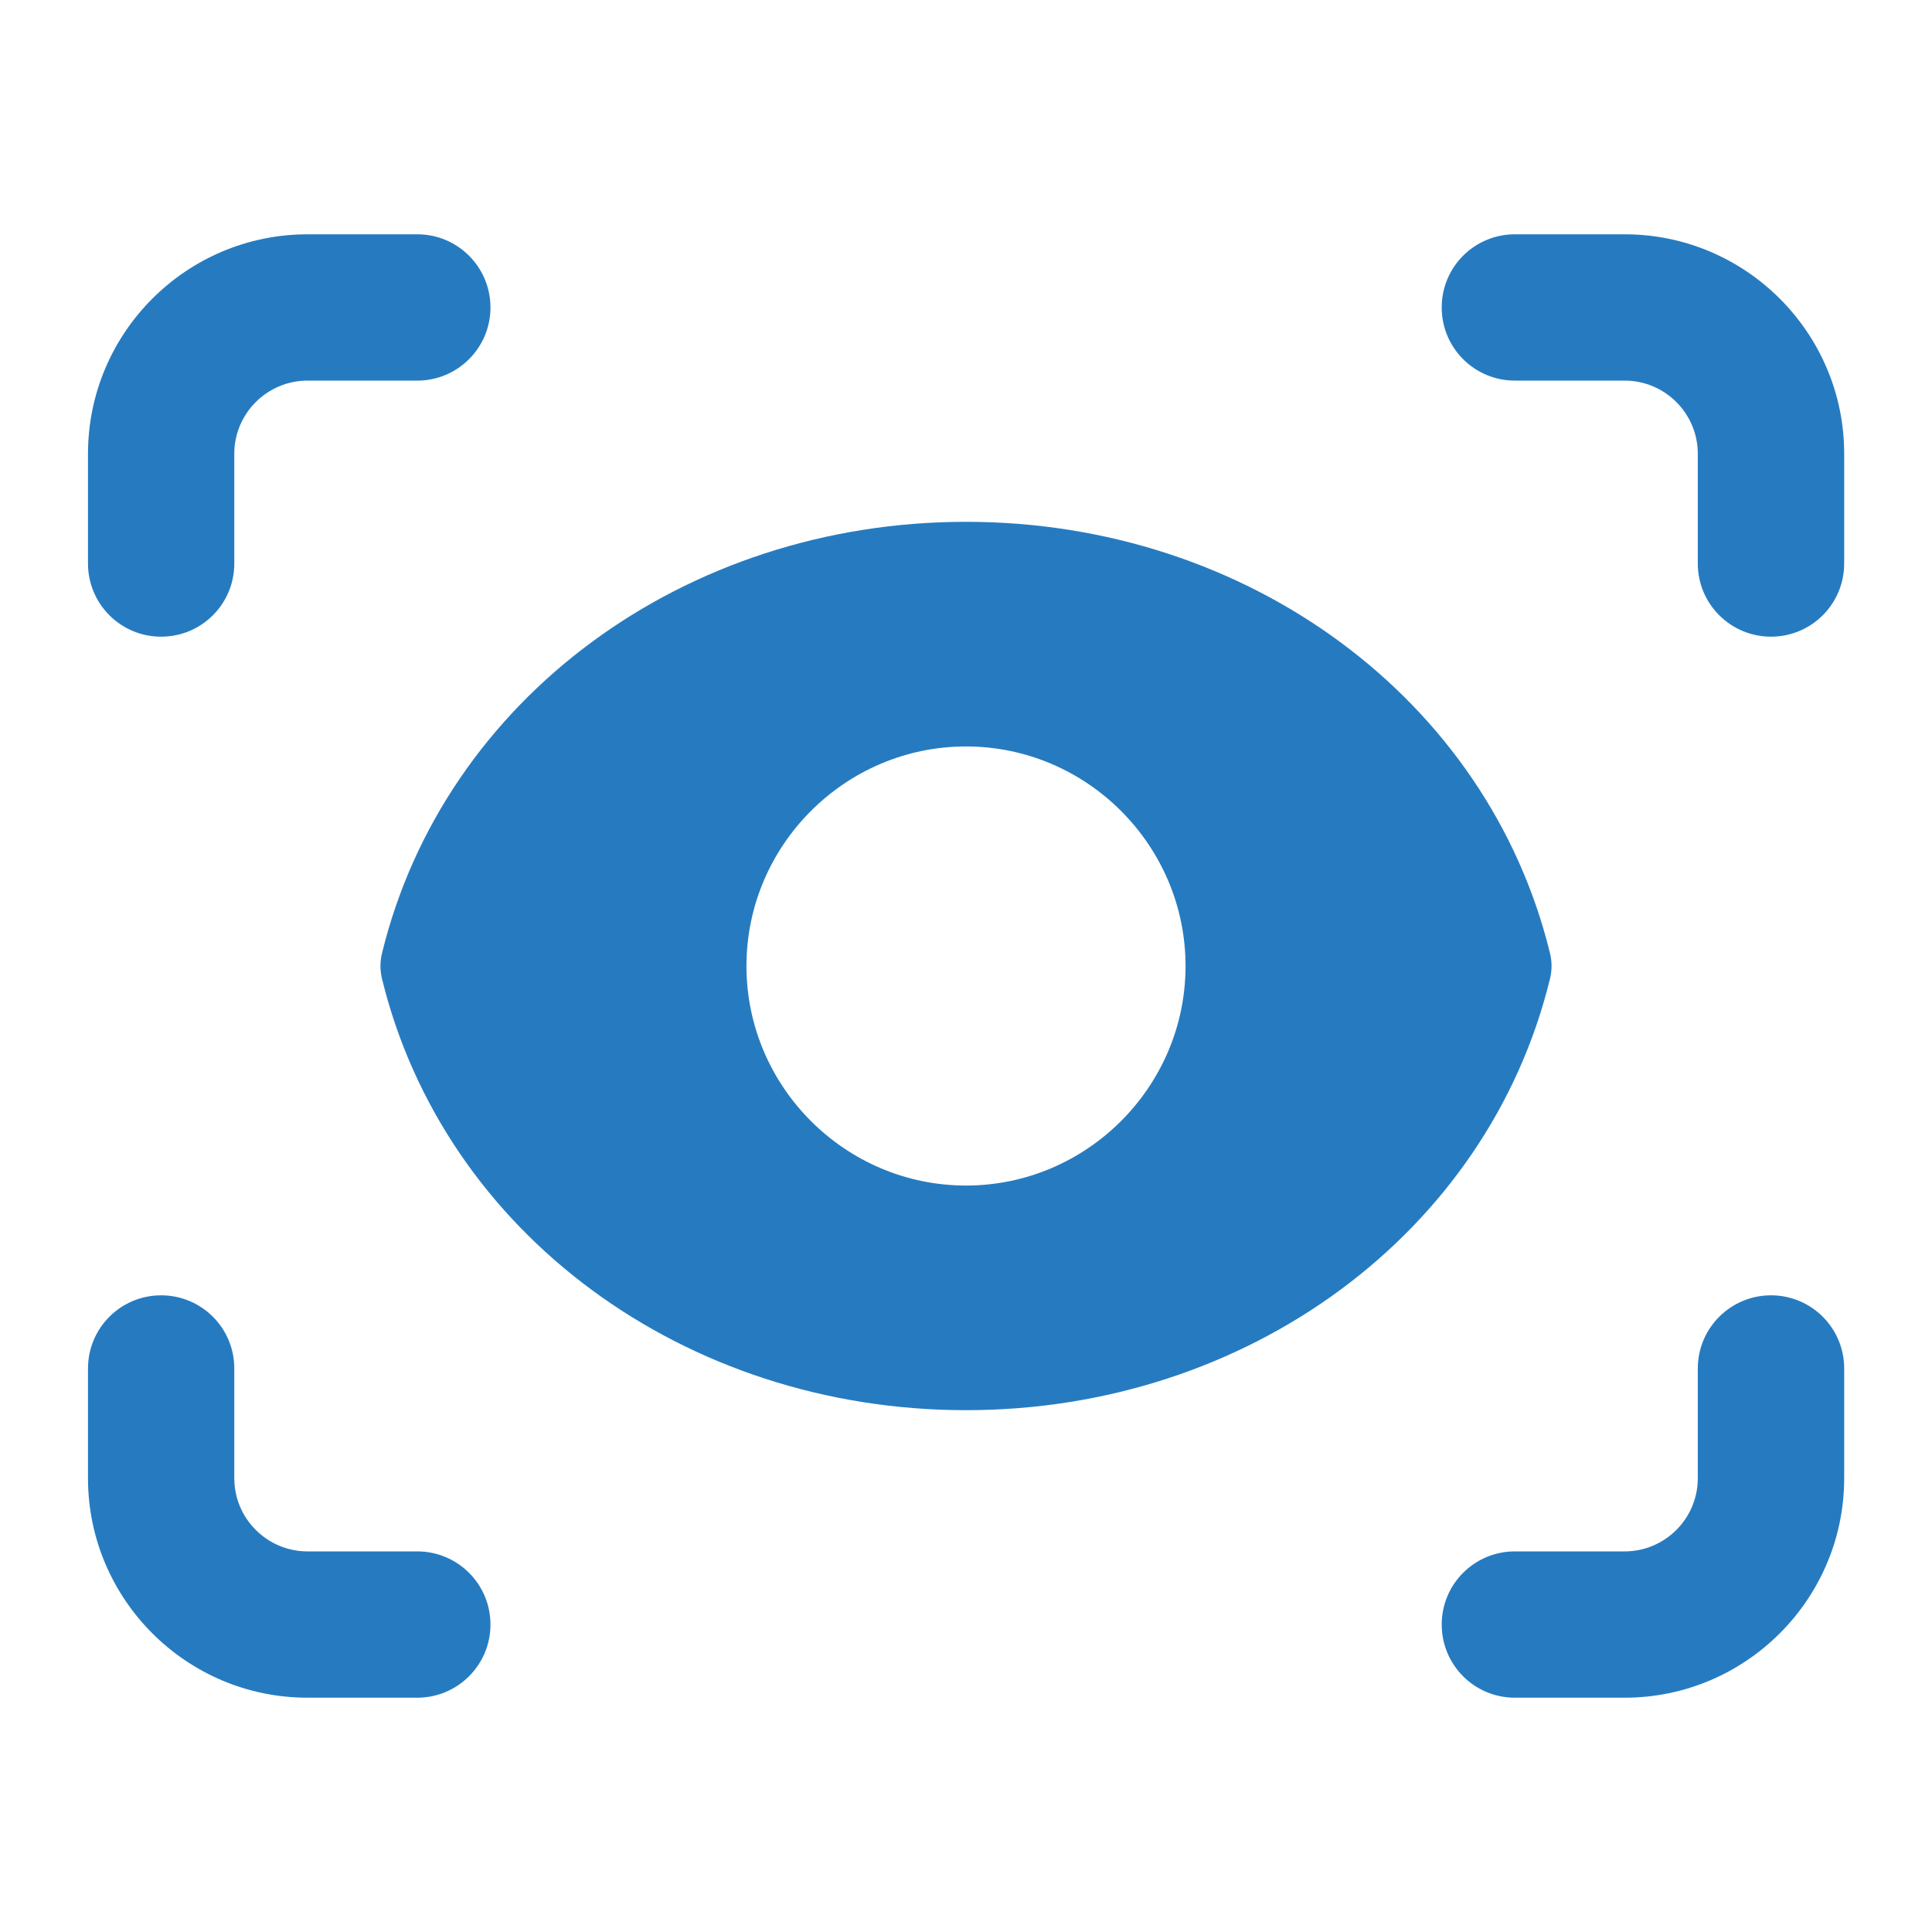 <svg width="22" height="22" viewBox="0 0 22 22" fill="none" xmlns="http://www.w3.org/2000/svg">
<path d="M1.835 7.25C2.295 7.25 2.668 6.878 2.668 6.417V5.167C2.668 4.707 3.043 4.334 3.502 4.334H4.752C5.211 4.334 5.585 3.962 5.585 3.501C5.585 3.04 5.211 2.668 4.752 2.668H3.502C2.123 2.668 1.002 3.789 1.002 5.167V6.417C1.002 6.878 1.375 7.25 1.835 7.25Z" fill="#267BC0"/>
<path d="M18.5 2.668H17.25C16.79 2.668 16.417 3.04 16.417 3.501C16.417 3.962 16.79 4.334 17.25 4.334H18.5C18.959 4.334 19.333 4.707 19.333 5.167V6.417C19.333 6.878 19.707 7.25 20.167 7.25C20.627 7.25 21 6.878 21 6.417V5.167C21 3.789 19.878 2.668 18.5 2.668Z" fill="#267BC0"/>
<path d="M1.002 16.833C1.002 18.211 2.123 19.332 3.502 19.332H4.752C5.211 19.332 5.585 18.96 5.585 18.499C5.585 18.038 5.211 17.666 4.752 17.666H3.502C3.043 17.666 2.668 17.293 2.668 16.833V15.583C2.668 15.122 2.295 14.75 1.835 14.75C1.375 14.75 1.002 15.122 1.002 15.583V16.833Z" fill="#267BC0"/>
<path d="M20.167 14.75C19.707 14.75 19.333 15.122 19.333 15.583V16.833C19.333 17.293 18.959 17.666 18.5 17.666H17.25C16.79 17.666 16.417 18.038 16.417 18.499C16.417 18.96 16.79 19.332 17.25 19.332H18.5C19.878 19.332 21 18.211 21 16.833V15.583C21 15.122 20.627 14.75 20.167 14.75Z" fill="#267BC0"/>
<path d="M11 16.058C14.208 16.058 16.941 14.041 17.649 11.15C17.674 11.05 17.674 10.95 17.649 10.85C16.941 7.959 14.208 5.942 11 5.942C7.792 5.942 5.059 7.959 4.351 10.85C4.326 10.95 4.326 11.05 4.351 11.15C5.059 14.041 7.792 16.058 11 16.058ZM11 8.5C12.375 8.5 13.5 9.625 13.5 11C13.5 12.375 12.375 13.5 11 13.5C9.625 13.5 8.5 12.375 8.5 11C8.5 9.625 9.625 8.5 11 8.5Z" fill="#267BC0"/>
</svg>
